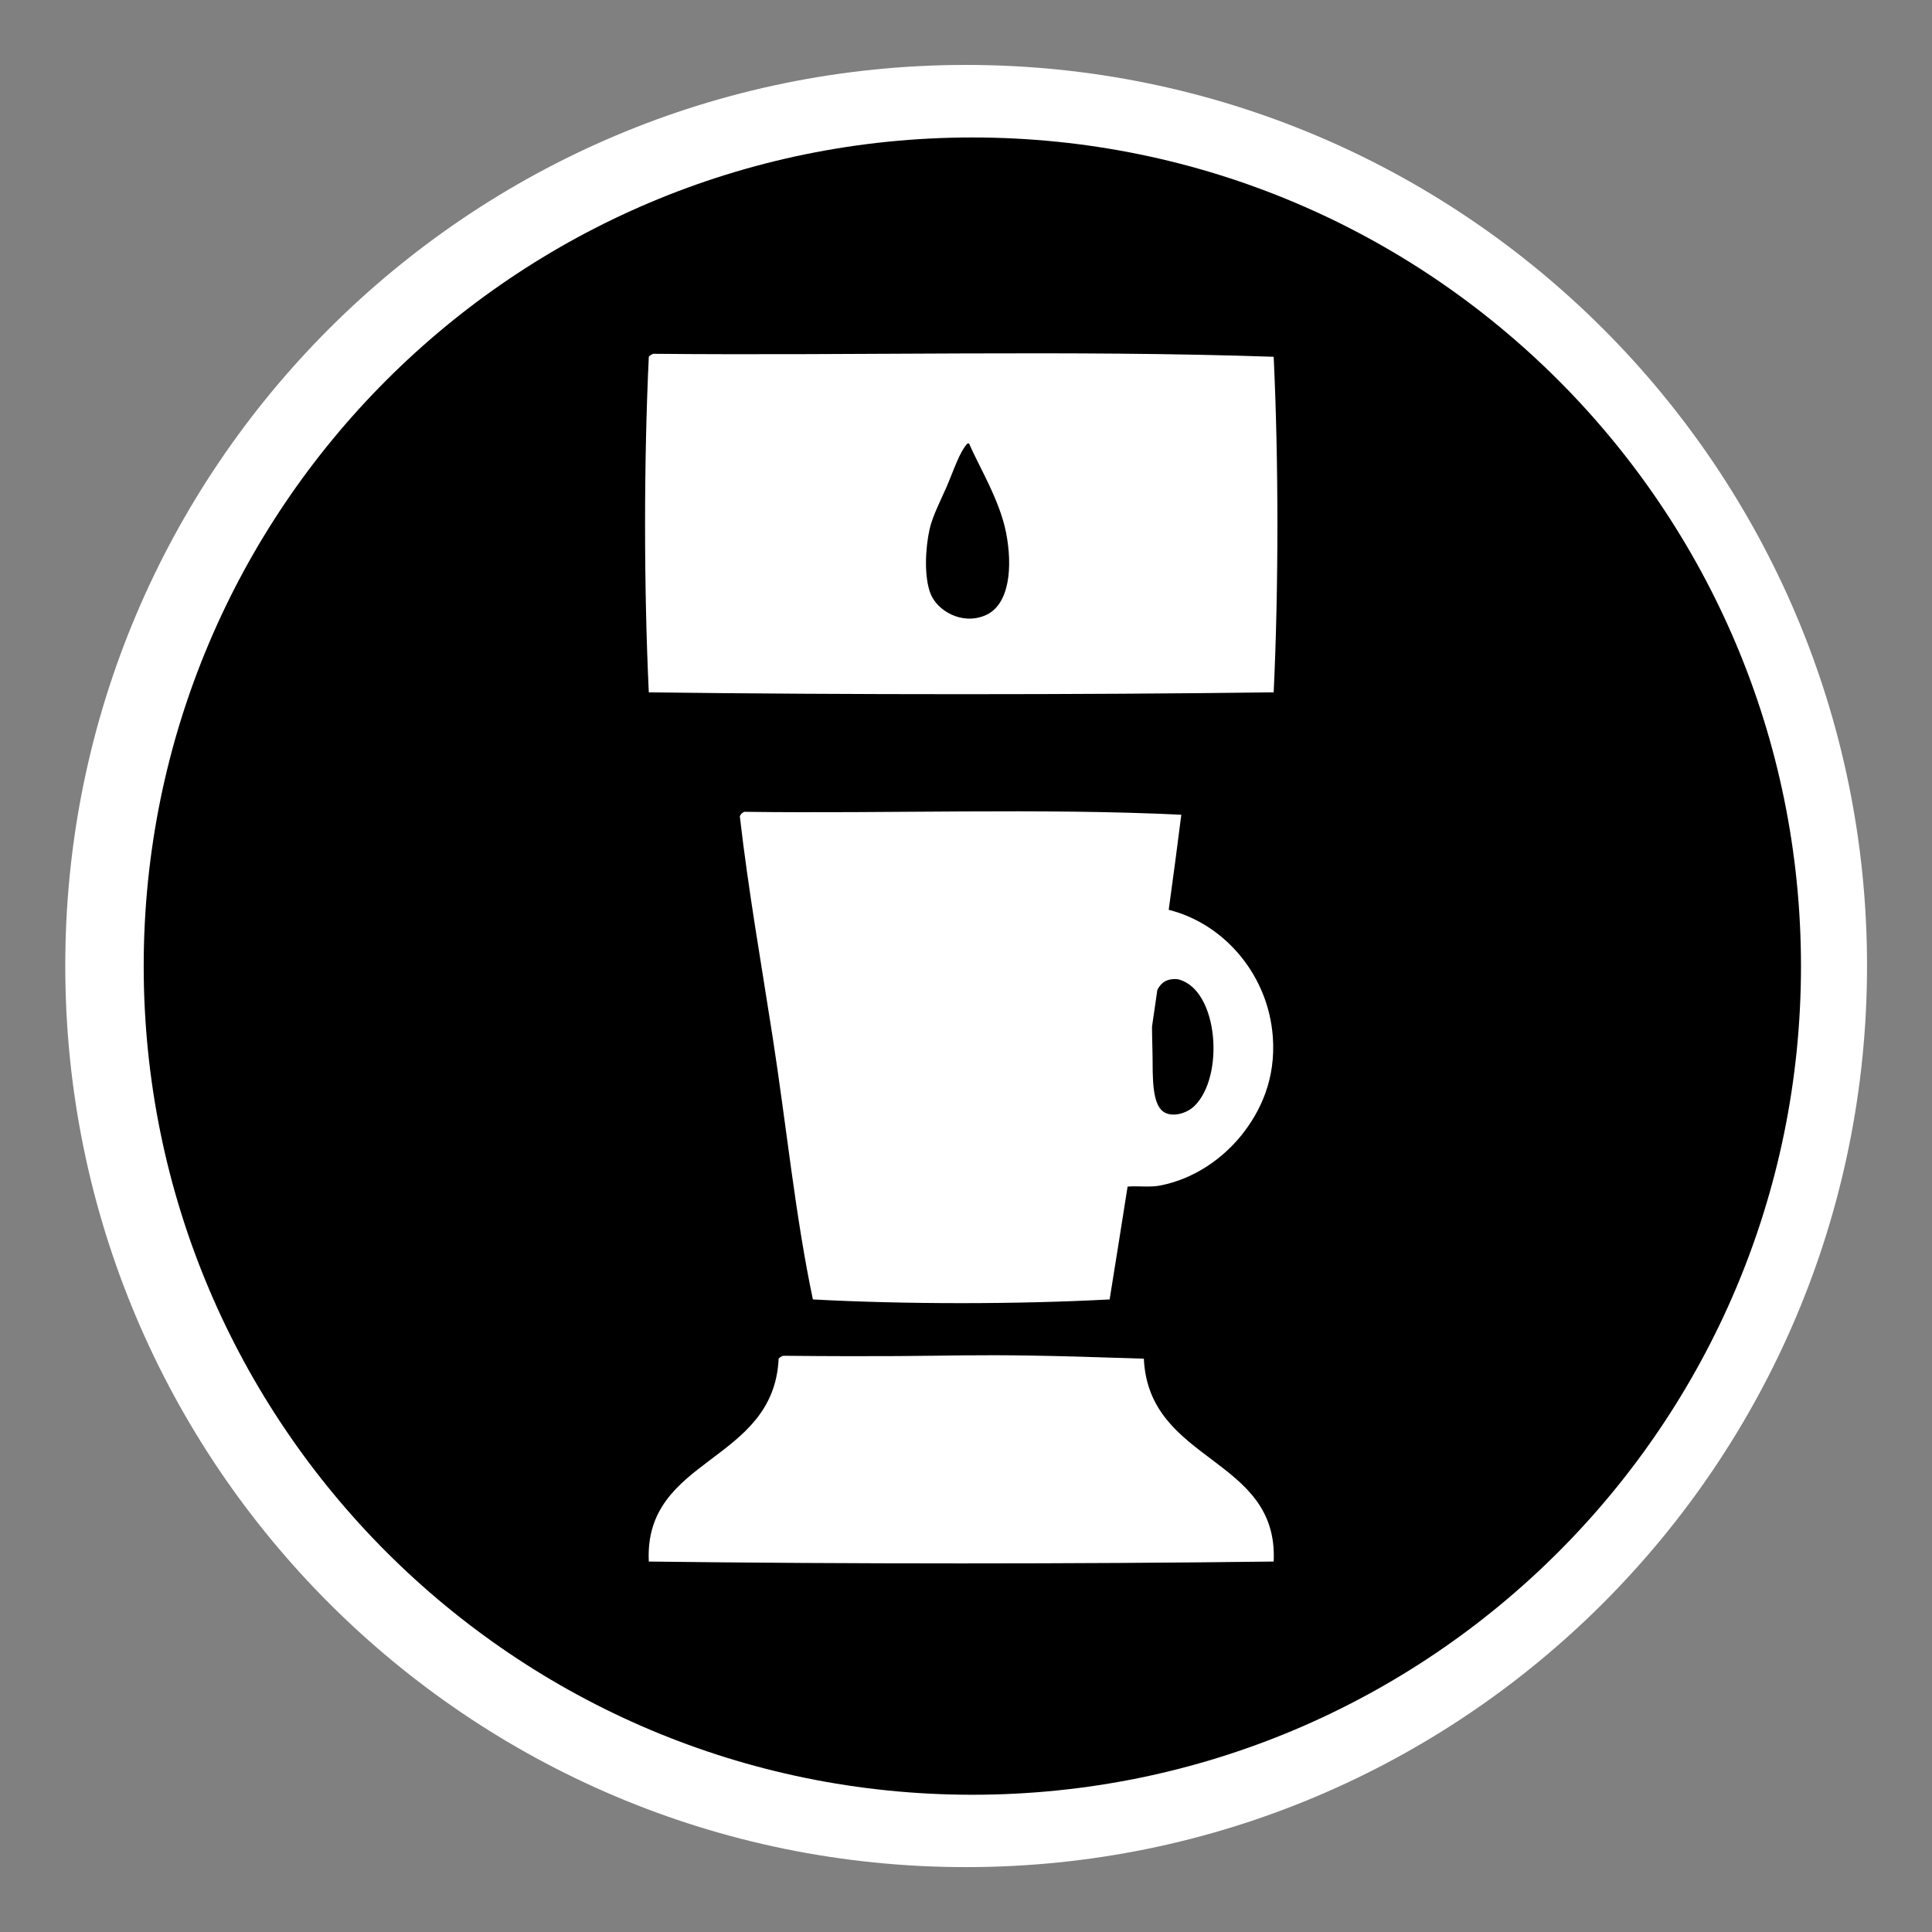 <svg xmlns="http://www.w3.org/2000/svg" xmlns:svg="http://www.w3.org/2000/svg" xmlns:xlink="http://www.w3.org/1999/xlink" id="Layer_1" width="44.637" height="44.637" x="0" y="0" enable-background="new 0 0 44.637 44.637" version="1.1" viewBox="0 0 44.637 44.637" xml:space="preserve"><rect x="0" y="0" width="44.637" height="44.637" fill="#808080" stroke="none"/><path fill="#FFF" d="M22.32,43.138c-11.498,0-20.812-9.322-20.812-20.818C1.501,10.823,10.821,1.5,22.32,1.5	c11.496,0,20.816,9.323,20.816,20.813C43.136,33.815,33.816,43.138,22.32,43.138z"/><g><path fill="none" d="M22.32,1.5C10.821,1.5,1.501,10.823,1.506,22.32c0,11.496,9.314,20.818,20.812,20.818 c11.496,0,20.816-9.323,20.816-20.823C43.136,10.823,33.816,1.5,22.32,1.5z M22.466,41.466c-10.575,0-19.146-8.573-19.146-19.146 c0-10.571,8.572-19.144,19.146-19.144s19.145,8.572,19.145,19.145C41.61,32.895,33.041,41.466,22.466,41.466z"/><path d="M22.39,10.246c-0.014,0-0.027,0-0.039,0c-0.192,0.217-0.309,0.604-0.483,1.008c-0.146,0.329-0.321,0.671-0.39,0.969 c-0.102,0.457-0.129,1.109,0.021,1.492c0.147,0.383,0.71,0.735,1.261,0.504c0.57-0.239,0.64-1.128,0.483-1.919 C23.093,11.543,22.609,10.764,22.39,10.246z"/><path d="M22.465,3.176C11.892,3.176,3.32,11.747,3.32,22.32c0,10.573,8.571,19.146,19.146,19.146S41.61,32.895,41.61,22.321 C41.61,11.748,33.039,3.176,22.465,3.176z M14.99,36.078c-0.115-2.426,2.885-2.263,3-4.687c0.024-0.031,0.062-0.052,0.104-0.067 c4.731,0.045,3.663-0.093,8.333,0.067c0.115,2.425,3.115,2.261,3,4.687C24.881,36.135,19.573,36.136,14.99,36.078z M27.124,21.054 c1.213,0.359,2.178,1.501,2.283,2.896c0.073,0.979-0.283,1.729-0.729,2.284c-0.422,0.521-1.065,0.994-1.86,1.154 c-0.255,0.051-0.512,0.006-0.766,0.027c-0.139,0.875-0.275,1.747-0.415,2.607c-2.127,0.114-4.729,0.115-6.856,0 c-0.403-1.908-0.613-4.021-0.93-6.063c-0.263-1.7-0.564-3.404-0.758-5.1c0.02-0.049,0.054-0.084,0.104-0.103 c3.319,0.045,6.839-0.091,10.096,0.068c-0.092,0.727-0.189,1.461-0.291,2.196C27.04,21.032,27.081,21.042,27.124,21.054z M29.427,15.996c-4.546,0.057-9.854,0.057-14.437,0c-0.115-2.426-0.115-5.329,0-7.753c0.024-0.032,0.062-0.053,0.104-0.069 c4.731,0.046,9.663-0.091,14.333,0.069C29.542,10.668,29.542,13.571,29.427,15.996z"/><path d="M26.739,22.873c-0.04,0.282-0.081,0.564-0.123,0.848c0,0.272,0.014,0.561,0.014,0.819c0,0.567,0.029,1.061,0.307,1.178 c0.205,0.086,0.495-0.005,0.659-0.165c0.7-0.684,0.554-2.665-0.353-2.921c-0.084-0.023-0.177-0.007-0.214,0 C26.894,22.659,26.802,22.746,26.739,22.873z"/></g></svg>